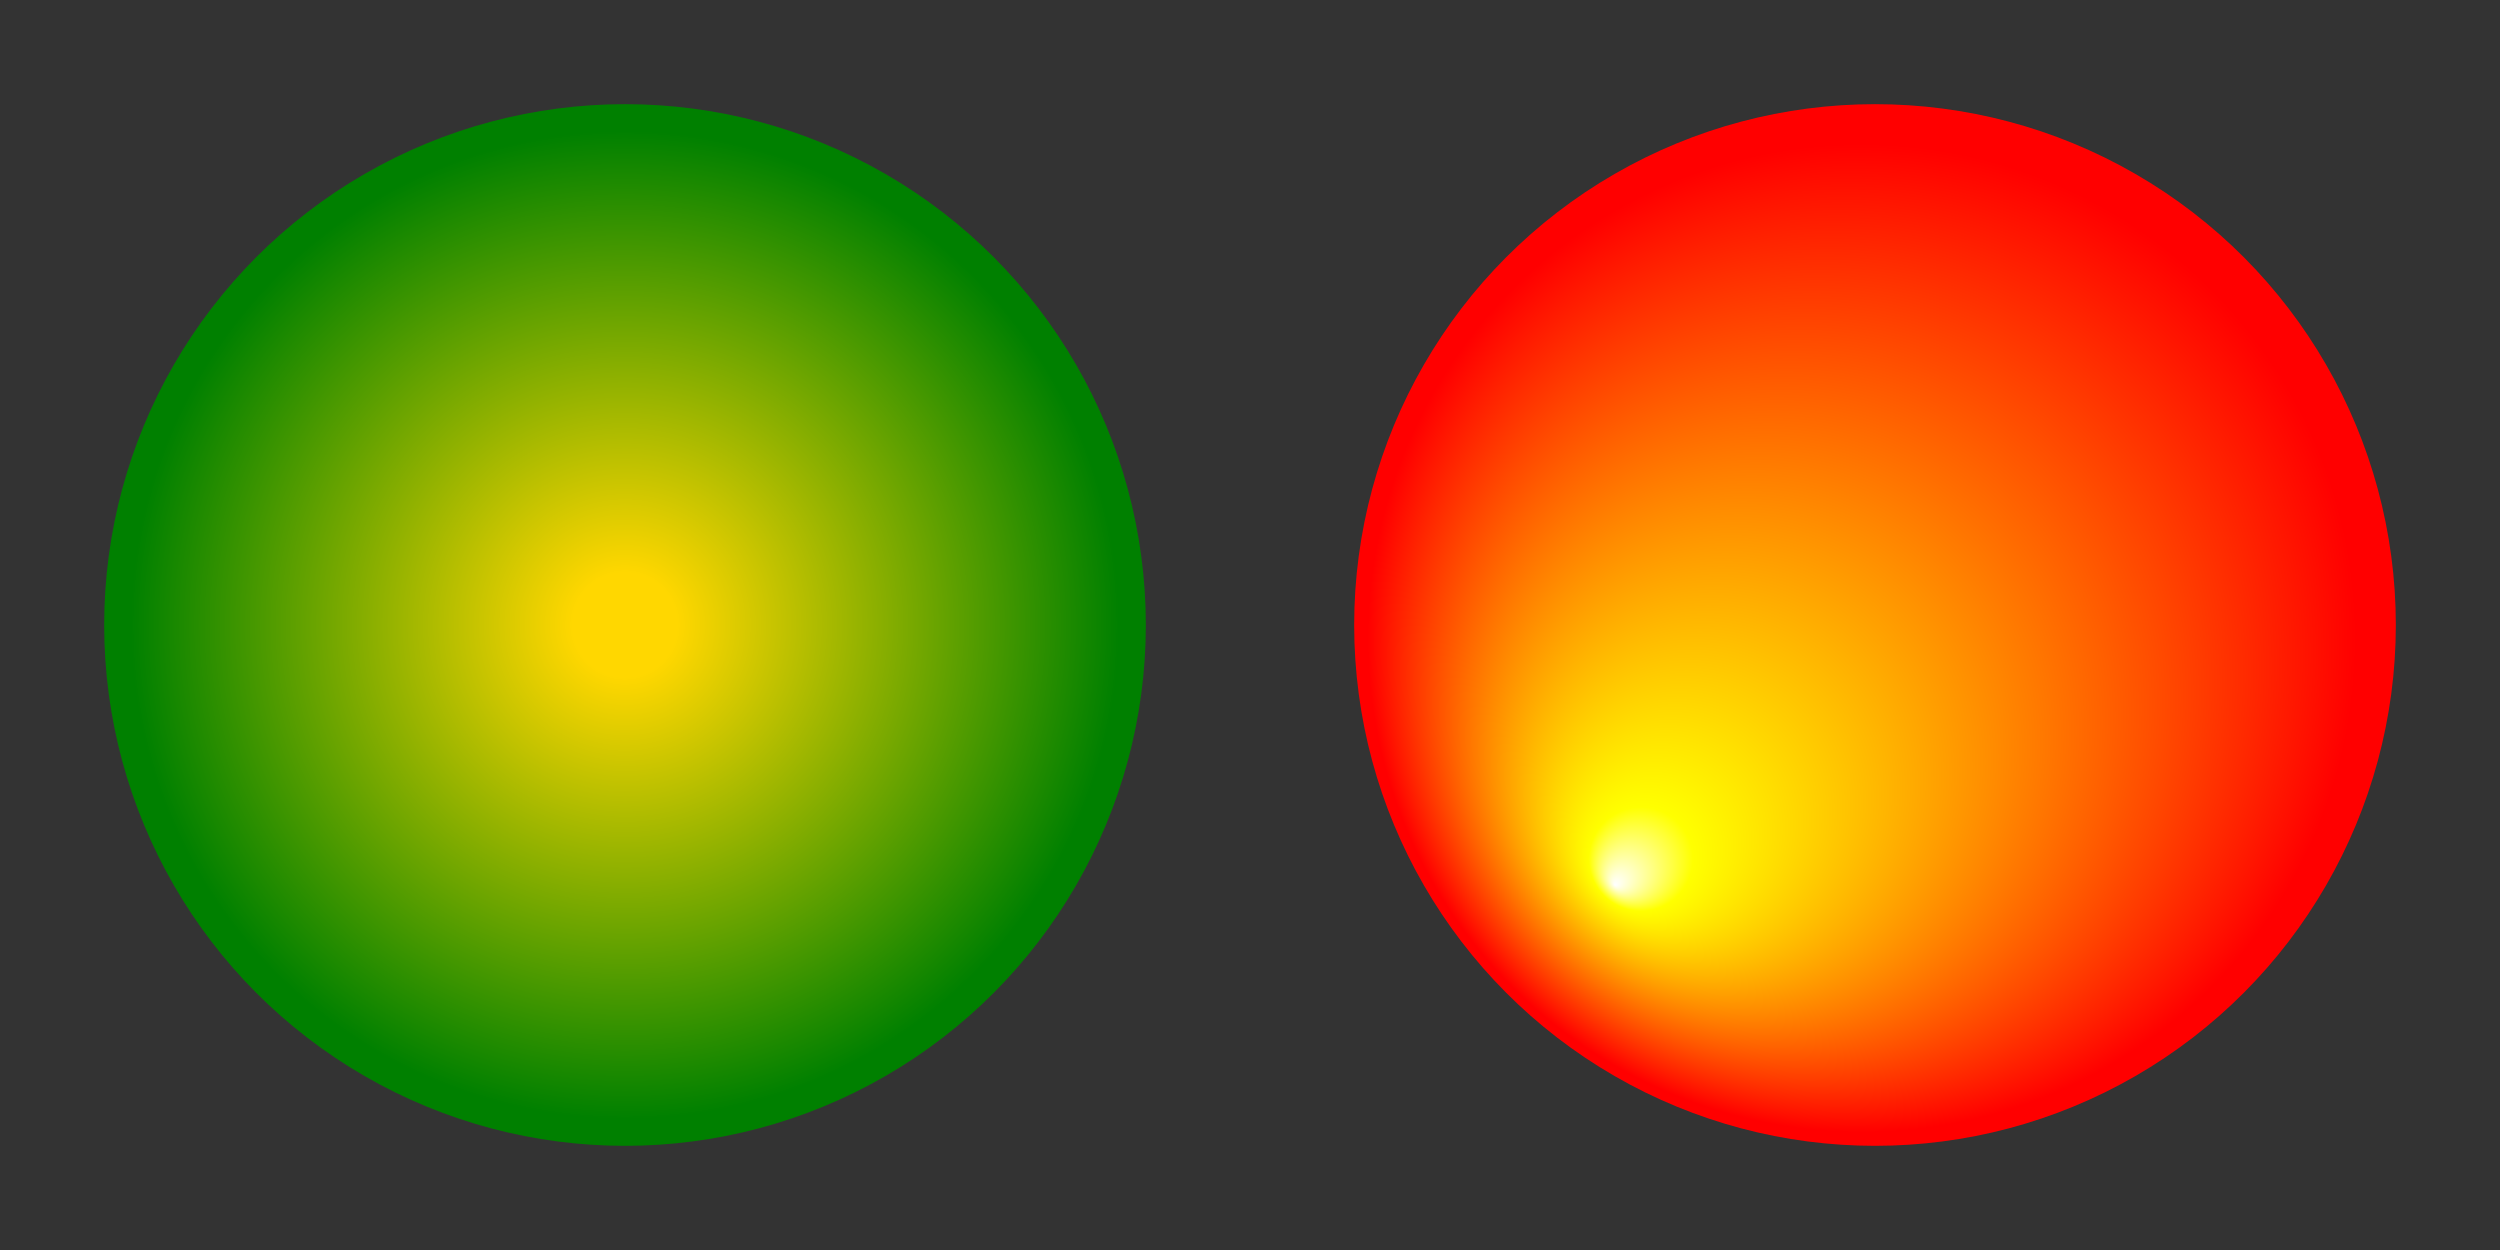 <svg viewBox="0 0 240 120"
   xmlns="http://www.w3.org/2000/svg">
  <rect x="0" y="0" width="240" height="120" fill="#333333" stroke="none"/>
  <defs>
    <radialGradient id="exampleGradient">
      <stop offset="10%" stop-color="gold"/>
      <stop offset="95%" stop-color="green"/>
    </radialGradient>
    <radialGradient spreadMethod="reflect"
                    cx="50%"
                    cy="50%"
                    r="50%"
                    fx="25%"
                    fy="75%"
                    fr="10%"
                   id="flameGradient">
      <stop offset="0%" stop-color="white"/>
      <stop offset="10%" stop-color="yellow"/>
      <stop offset="95%" stop-color="red"/>
    </radialGradient>
  </defs>
  <circle fill="url(#exampleGradient)" cx="60" cy="60" r="50"/>
  <circle fill="url(#flameGradient)" cx="180" cy="60" r="50"/>
</svg>
